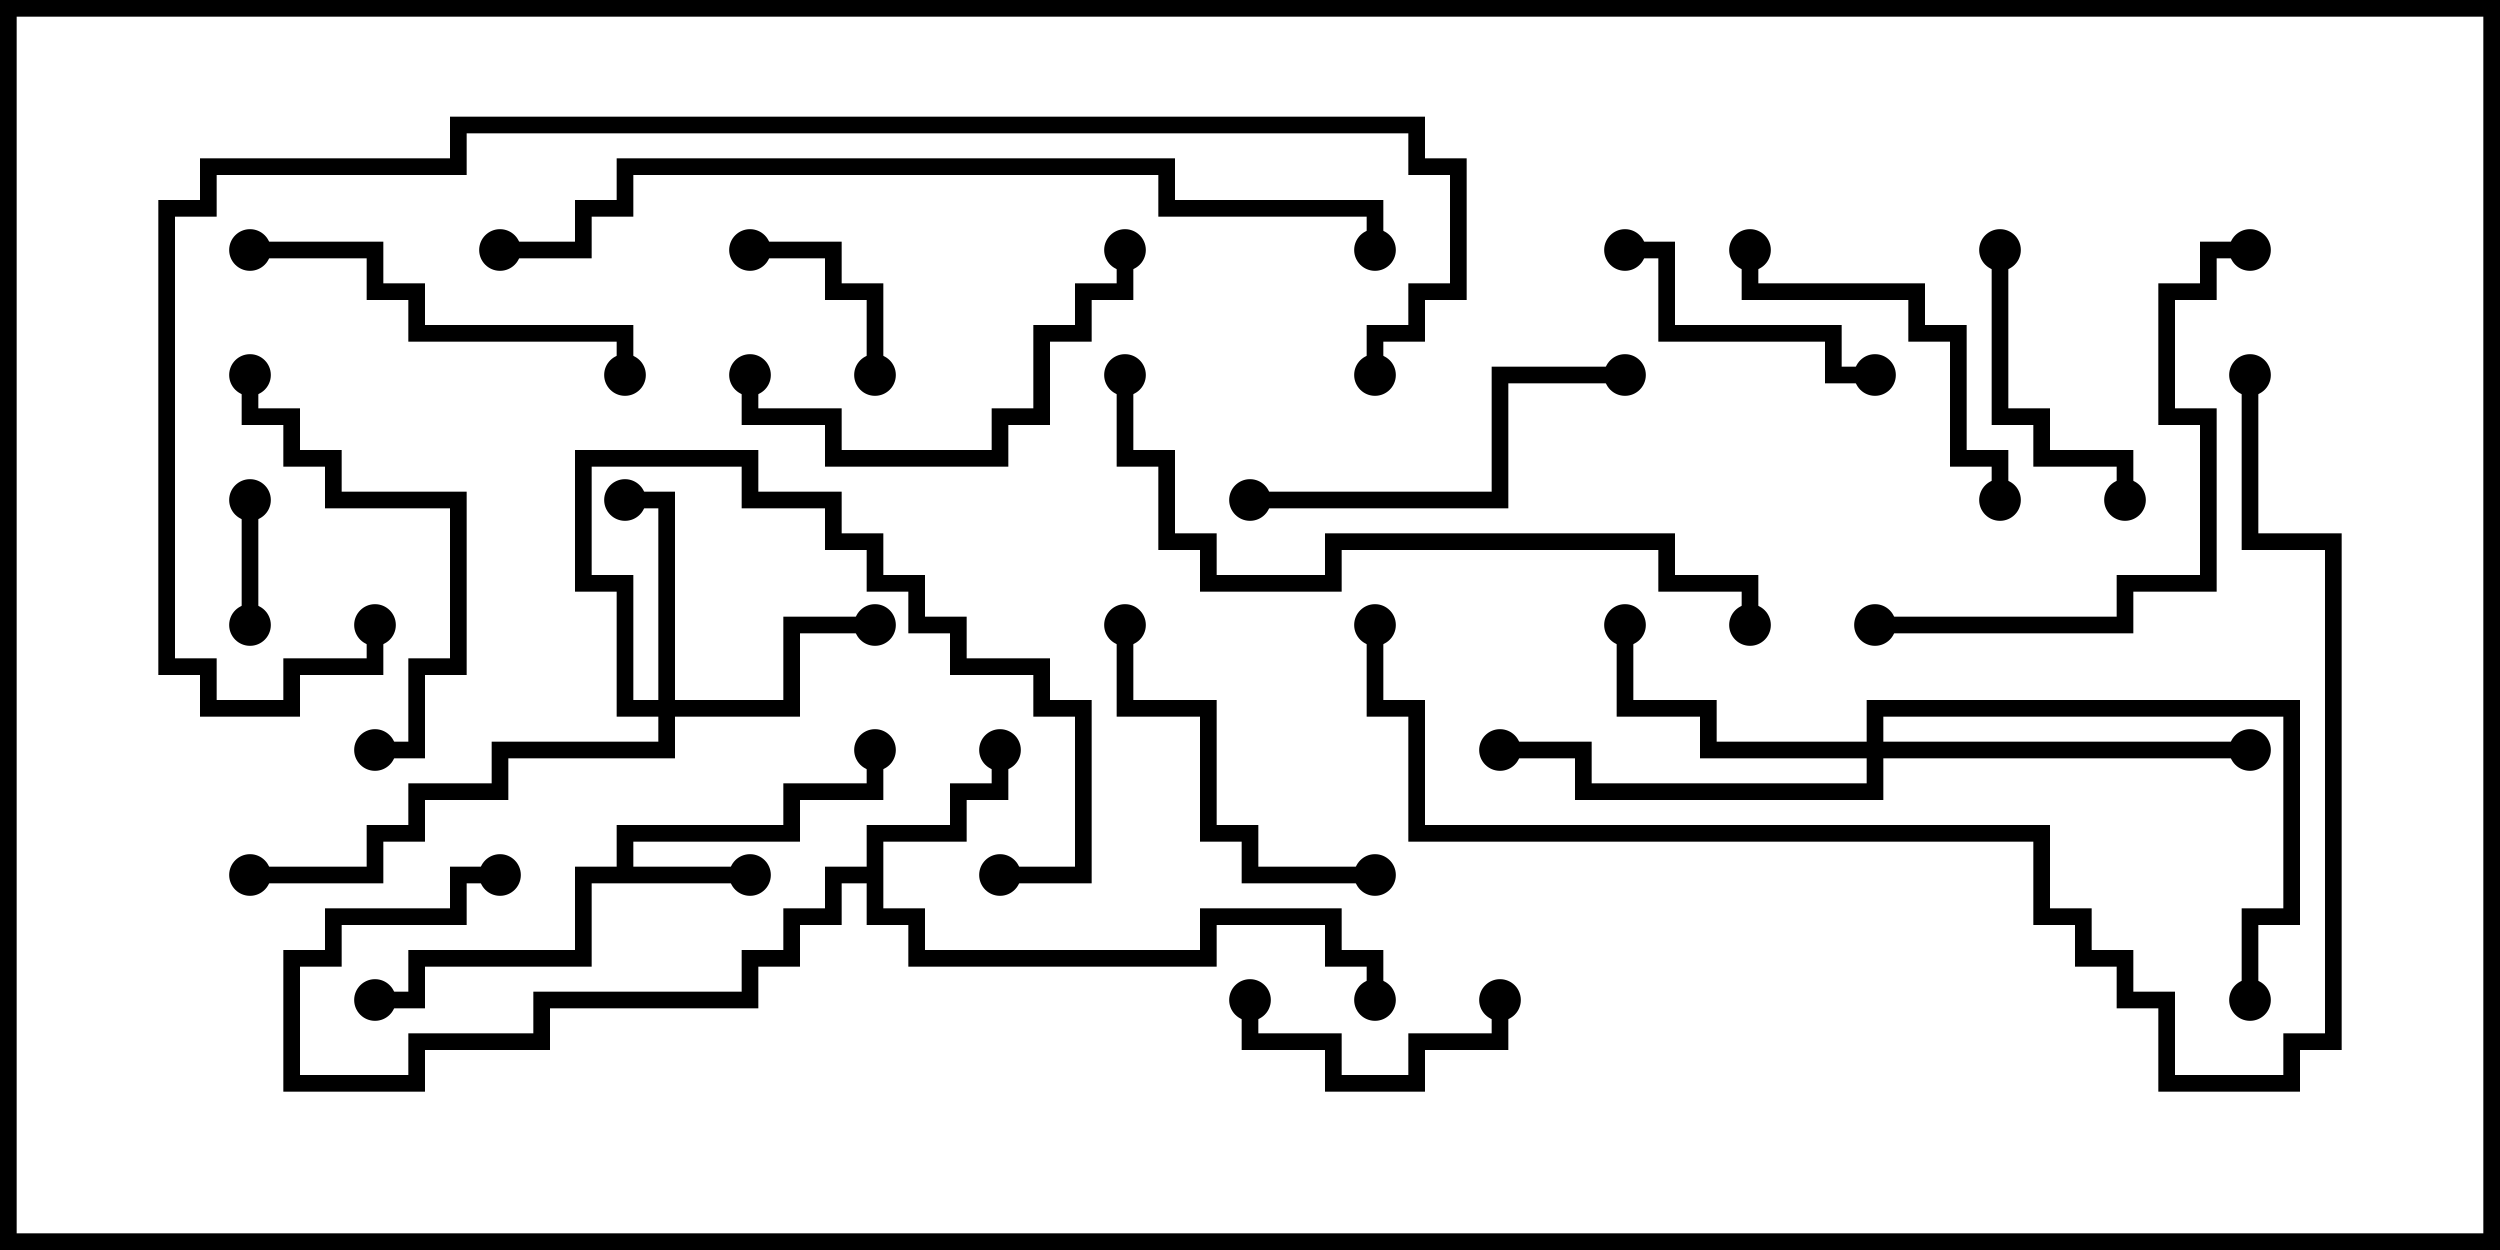 <svg version="1.1" width="30" height="15" xmlns="http://www.w3.org/2000/svg"><path d="M7.4,10.4L7.4,9.9L9.4,9.9L9.4,9.4L10.4,9.4L10.4,9L10.6,9L10.6,9.6L9.6,9.6L9.6,10.1L7.6,10.1L7.6,10.4L9,10.4L9,10.6L7.1,10.6L7.1,11.6L5.1,11.6L5.1,12.1L4.5,12.1L4.5,11.9L4.9,11.9L4.9,11.4L6.9,11.4L6.9,10.4z" stroke="none"/><path d="M10.4,10.4L10.4,9.9L11.4,9.9L11.4,9.4L11.9,9.4L11.9,9L12.1,9L12.1,9.6L11.6,9.6L11.6,10.1L10.6,10.1L10.6,10.9L11.1,10.9L11.1,11.4L14.4,11.4L14.4,10.9L16.1,10.9L16.1,11.4L16.6,11.4L16.6,12L16.4,12L16.4,11.6L15.9,11.6L15.9,11.1L14.6,11.1L14.6,11.6L10.9,11.6L10.9,11.1L10.4,11.1L10.4,10.6L10.1,10.6L10.1,11.1L9.6,11.1L9.6,11.6L9.1,11.6L9.1,12.1L6.6,12.1L6.6,12.6L5.1,12.6L5.1,13.1L3.4,13.1L3.4,11.4L3.9,11.4L3.9,10.9L5.4,10.9L5.4,10.4L6,10.4L6,10.6L5.6,10.6L5.6,11.1L4.1,11.1L4.1,11.6L3.6,11.6L3.6,12.9L4.9,12.9L4.9,12.4L6.4,12.4L6.4,11.9L8.9,11.9L8.9,11.4L9.4,11.4L9.4,10.9L9.9,10.9L9.9,10.4z" stroke="none"/><path d="M7.9,8.4L7.9,6.1L7.5,6.1L7.5,5.9L8.1,5.9L8.1,8.4L9.4,8.4L9.4,7.4L10.5,7.4L10.5,7.6L9.6,7.6L9.6,8.6L8.1,8.6L8.1,9.1L6.1,9.1L6.1,9.6L5.1,9.6L5.1,10.1L4.6,10.1L4.6,10.6L3,10.6L3,10.4L4.4,10.4L4.4,9.9L4.9,9.9L4.9,9.4L5.9,9.4L5.9,8.9L7.9,8.9L7.9,8.6L7.4,8.6L7.4,7.1L6.9,7.1L6.9,5.4L9.1,5.4L9.1,5.9L10.1,5.9L10.1,6.4L10.6,6.4L10.6,6.9L11.1,6.9L11.1,7.4L11.6,7.4L11.6,7.9L12.6,7.9L12.6,8.4L13.1,8.4L13.1,10.6L12,10.6L12,10.4L12.9,10.4L12.9,8.6L12.4,8.6L12.4,8.1L11.4,8.1L11.4,7.6L10.9,7.6L10.9,7.1L10.4,7.1L10.4,6.6L9.9,6.6L9.9,6.1L8.9,6.1L8.9,5.6L7.1,5.6L7.1,6.9L7.6,6.9L7.6,8.4z" stroke="none"/><path d="M22.4,8.9L22.4,8.4L27.6,8.4L27.6,11.1L27.1,11.1L27.1,12L26.9,12L26.9,10.9L27.4,10.9L27.4,8.6L22.6,8.6L22.6,8.9L27,8.9L27,9.1L22.6,9.1L22.6,9.6L18.9,9.6L18.9,9.1L18,9.1L18,8.9L19.1,8.9L19.1,9.4L22.4,9.4L22.4,9.1L20.4,9.1L20.4,8.6L19.4,8.6L19.4,7.5L19.6,7.5L19.6,8.4L20.6,8.4L20.6,8.9z" stroke="none"/><path d="M2.9,6L3.1,6L3.1,7.5L2.9,7.5z" stroke="none"/><path d="M10.6,4.5L10.4,4.5L10.4,3.6L9.9,3.6L9.9,3.1L9,3.1L9,2.9L10.1,2.9L10.1,3.4L10.6,3.4z" stroke="none"/><path d="M14.9,12L15.1,12L15.1,12.4L16.1,12.4L16.1,12.9L16.9,12.9L16.9,12.4L17.9,12.4L17.9,12L18.1,12L18.1,12.6L17.1,12.6L17.1,13.1L15.9,13.1L15.9,12.6L14.9,12.6z" stroke="none"/><path d="M22.5,4.4L22.5,4.6L21.9,4.6L21.9,4.1L19.9,4.1L19.9,3.1L19.5,3.1L19.5,2.9L20.1,2.9L20.1,3.9L22.1,3.9L22.1,4.4z" stroke="none"/><path d="M23.9,3L24.1,3L24.1,4.9L24.6,4.9L24.6,5.4L25.6,5.4L25.6,6L25.4,6L25.4,5.6L24.4,5.6L24.4,5.1L23.9,5.1z" stroke="none"/><path d="M16.5,10.4L16.5,10.6L14.9,10.6L14.9,10.1L14.4,10.1L14.4,8.6L13.4,8.6L13.4,7.5L13.6,7.5L13.6,8.4L14.6,8.4L14.6,9.9L15.1,9.9L15.1,10.4z" stroke="none"/><path d="M24.1,6L23.9,6L23.9,5.6L23.4,5.6L23.4,4.1L22.9,4.1L22.9,3.6L20.9,3.6L20.9,3L21.1,3L21.1,3.4L23.1,3.4L23.1,3.9L23.6,3.9L23.6,5.4L24.1,5.4z" stroke="none"/><path d="M8.9,4.5L9.1,4.5L9.1,4.9L10.1,4.9L10.1,5.4L11.9,5.4L11.9,4.9L12.4,4.9L12.4,3.9L12.9,3.9L12.9,3.4L13.4,3.4L13.4,3L13.6,3L13.6,3.6L13.1,3.6L13.1,4.1L12.6,4.1L12.6,5.1L12.1,5.1L12.1,5.6L9.9,5.6L9.9,5.1L8.9,5.1z" stroke="none"/><path d="M15,6.1L15,5.9L17.9,5.9L17.9,4.4L19.5,4.4L19.5,4.6L18.1,4.6L18.1,6.1z" stroke="none"/><path d="M3,3.1L3,2.9L4.6,2.9L4.6,3.4L5.1,3.4L5.1,3.9L7.6,3.9L7.6,4.5L7.4,4.5L7.4,4.1L4.9,4.1L4.9,3.6L4.4,3.6L4.4,3.1z" stroke="none"/><path d="M2.9,4.5L3.1,4.5L3.1,4.9L3.6,4.9L3.6,5.4L4.1,5.4L4.1,5.9L5.6,5.9L5.6,8.1L5.1,8.1L5.1,9.1L4.5,9.1L4.5,8.9L4.9,8.9L4.9,7.9L5.4,7.9L5.4,6.1L3.9,6.1L3.9,5.6L3.4,5.6L3.4,5.1L2.9,5.1z" stroke="none"/><path d="M22.5,7.6L22.5,7.4L25.4,7.4L25.4,6.9L26.4,6.9L26.4,5.1L25.9,5.1L25.9,3.4L26.4,3.4L26.4,2.9L27,2.9L27,3.1L26.6,3.1L26.6,3.6L26.1,3.6L26.1,4.9L26.6,4.9L26.6,7.1L25.6,7.1L25.6,7.6z" stroke="none"/><path d="M13.4,4.5L13.6,4.5L13.6,5.4L14.1,5.4L14.1,6.4L14.6,6.4L14.6,6.9L15.9,6.9L15.9,6.4L20.1,6.4L20.1,6.9L21.1,6.9L21.1,7.5L20.9,7.5L20.9,7.1L19.9,7.1L19.9,6.6L16.1,6.6L16.1,7.1L14.4,7.1L14.4,6.6L13.9,6.6L13.9,5.6L13.4,5.6z" stroke="none"/><path d="M16.6,3L16.4,3L16.4,2.6L13.9,2.6L13.9,2.1L7.6,2.1L7.6,2.6L7.1,2.6L7.1,3.1L6,3.1L6,2.9L6.9,2.9L6.9,2.4L7.4,2.4L7.4,1.9L14.1,1.9L14.1,2.4L16.6,2.4z" stroke="none"/><path d="M16.4,7.5L16.6,7.5L16.6,8.4L17.1,8.4L17.1,9.9L24.6,9.9L24.6,10.9L25.1,10.9L25.1,11.4L25.6,11.4L25.6,11.9L26.1,11.9L26.1,12.9L27.4,12.9L27.4,12.4L27.9,12.4L27.9,6.6L26.9,6.6L26.9,4.5L27.1,4.5L27.1,6.4L28.1,6.4L28.1,12.6L27.6,12.6L27.6,13.1L25.9,13.1L25.9,12.1L25.4,12.1L25.4,11.6L24.9,11.6L24.9,11.1L24.4,11.1L24.4,10.1L16.9,10.1L16.9,8.6L16.4,8.6z" stroke="none"/><path d="M4.4,7.5L4.6,7.5L4.6,8.1L3.6,8.1L3.6,8.6L2.4,8.6L2.4,8.1L1.9,8.1L1.9,2.4L2.4,2.4L2.4,1.9L5.4,1.9L5.4,1.4L17.1,1.4L17.1,1.9L17.6,1.9L17.6,3.6L17.1,3.6L17.1,4.1L16.6,4.1L16.6,4.5L16.4,4.5L16.4,3.9L16.9,3.9L16.9,3.4L17.4,3.4L17.4,2.1L16.9,2.1L16.9,1.6L5.6,1.6L5.6,2.1L2.6,2.1L2.6,2.6L2.1,2.6L2.1,7.9L2.6,7.9L2.6,8.4L3.4,8.4L3.4,7.9L4.4,7.9z" stroke="none"/><circle cx="9" cy="10.5" r="0.25" stroke-width="0" fill="#000" /><circle cx="4.5" cy="12" r="0.25" stroke-width="0" fill="#000" /><circle cx="10.5" cy="9" r="0.25" stroke-width="0" fill="#000" /><circle cx="12" cy="9" r="0.25" stroke-width="0" fill="#000" /><circle cx="6" cy="10.5" r="0.25" stroke-width="0" fill="#000" /><circle cx="16.5" cy="12" r="0.25" stroke-width="0" fill="#000" /><circle cx="7.5" cy="6" r="0.25" stroke-width="0" fill="#000" /><circle cx="10.5" cy="7.5" r="0.25" stroke-width="0" fill="#000" /><circle cx="12" cy="10.5" r="0.25" stroke-width="0" fill="#000" /><circle cx="3" cy="10.5" r="0.25" stroke-width="0" fill="#000" /><circle cx="19.5" cy="7.5" r="0.25" stroke-width="0" fill="#000" /><circle cx="27" cy="9" r="0.25" stroke-width="0" fill="#000" /><circle cx="18" cy="9" r="0.25" stroke-width="0" fill="#000" /><circle cx="27" cy="12" r="0.25" stroke-width="0" fill="#000" /><circle cx="3" cy="6" r="0.25" stroke-width="0" fill="#000" /><circle cx="3" cy="7.5" r="0.25" stroke-width="0" fill="#000" /><circle cx="10.5" cy="4.5" r="0.25" stroke-width="0" fill="#000" /><circle cx="9" cy="3" r="0.25" stroke-width="0" fill="#000" /><circle cx="15" cy="12" r="0.25" stroke-width="0" fill="#000" /><circle cx="18" cy="12" r="0.25" stroke-width="0" fill="#000" /><circle cx="22.5" cy="4.5" r="0.25" stroke-width="0" fill="#000" /><circle cx="19.5" cy="3" r="0.25" stroke-width="0" fill="#000" /><circle cx="24" cy="3" r="0.25" stroke-width="0" fill="#000" /><circle cx="25.5" cy="6" r="0.25" stroke-width="0" fill="#000" /><circle cx="16.5" cy="10.5" r="0.25" stroke-width="0" fill="#000" /><circle cx="13.5" cy="7.5" r="0.25" stroke-width="0" fill="#000" /><circle cx="24" cy="6" r="0.25" stroke-width="0" fill="#000" /><circle cx="21" cy="3" r="0.25" stroke-width="0" fill="#000" /><circle cx="9" cy="4.5" r="0.25" stroke-width="0" fill="#000" /><circle cx="13.5" cy="3" r="0.25" stroke-width="0" fill="#000" /><circle cx="15" cy="6" r="0.25" stroke-width="0" fill="#000" /><circle cx="19.5" cy="4.5" r="0.25" stroke-width="0" fill="#000" /><circle cx="3" cy="3" r="0.25" stroke-width="0" fill="#000" /><circle cx="7.5" cy="4.5" r="0.25" stroke-width="0" fill="#000" /><circle cx="3" cy="4.5" r="0.25" stroke-width="0" fill="#000" /><circle cx="4.5" cy="9" r="0.25" stroke-width="0" fill="#000" /><circle cx="22.5" cy="7.5" r="0.25" stroke-width="0" fill="#000" /><circle cx="27" cy="3" r="0.25" stroke-width="0" fill="#000" /><circle cx="13.5" cy="4.5" r="0.25" stroke-width="0" fill="#000" /><circle cx="21" cy="7.5" r="0.25" stroke-width="0" fill="#000" /><circle cx="16.5" cy="3" r="0.25" stroke-width="0" fill="#000" /><circle cx="6" cy="3" r="0.25" stroke-width="0" fill="#000" /><circle cx="16.5" cy="7.5" r="0.25" stroke-width="0" fill="#000" /><circle cx="27" cy="4.5" r="0.25" stroke-width="0" fill="#000" /><circle cx="4.5" cy="7.5" r="0.25" stroke-width="0" fill="#000" /><circle cx="16.5" cy="4.5" r="0.25" stroke-width="0" fill="#000" /><rect x="0" y="0" width="30" height="15" stroke-width="0.4" stroke="#000" fill="none" /></svg>